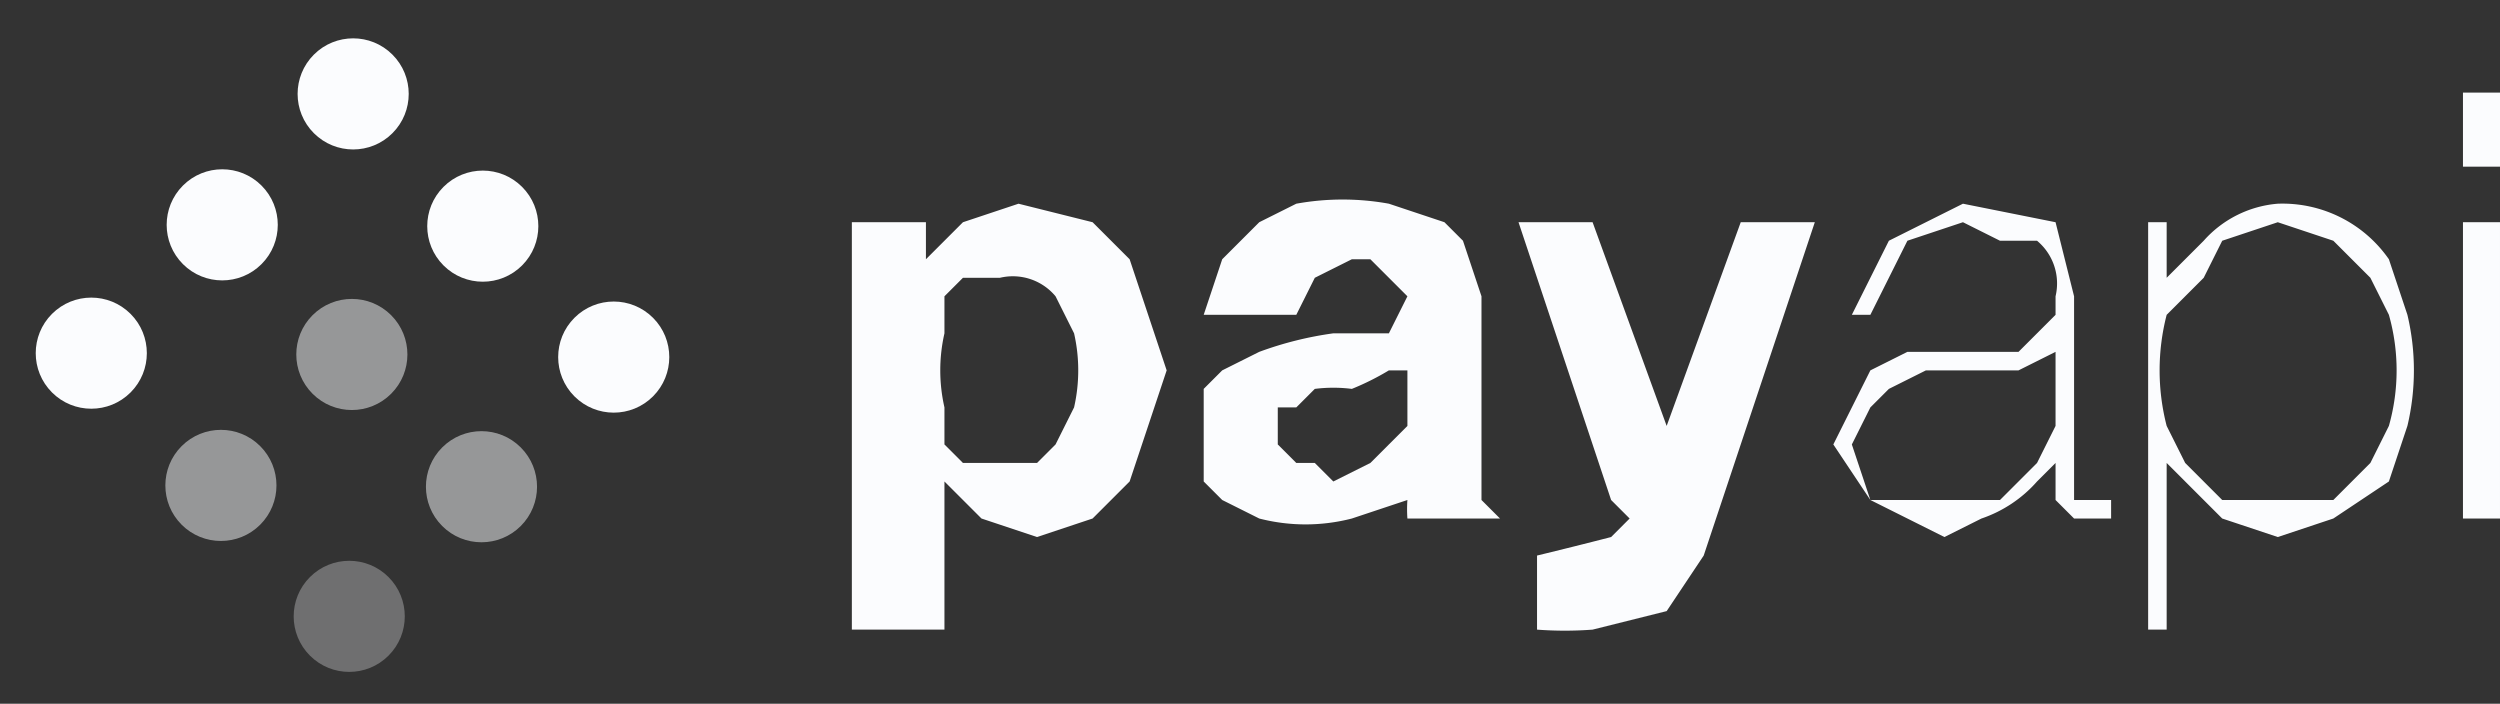 <svg width="135" height="38" fill="none" xmlns="http://www.w3.org/2000/svg"><rect width="100%" height="100%" fill="#333333" stroke="none"/><path fill-rule="evenodd" clip-rule="evenodd" d="M135 9V5h-2v4h2ZM51 34v-8l2 2 3 1 3-1 2-2 1-3 1-3-1-3-1-3-2-2-4-1-3 1-2 2v-2h-4v22h5Zm3-9h-2l-1-1v-2a9 9 0 0 1 0-4v-2l1-1h2a3 3 0 0 1 3 1l1 2a9 9 0 0 1 0 4l-1 2-1 1h-2Zm19 3a10 10 0 0 1-5 0l-2-1-1-1v-5l1-1 2-1a19 19 0 0 1 4-1h3l1-2-1-1-1-1h-1l-2 1-1 2h-5l1-3 2-2 2-1a14 14 0 0 1 5 0l3 1 1 1 1 3v11l1 1h-5a7 7 0 0 1 0-1l-3 1Zm-1-2-1-1h-1l-1-1v-2h1l1-1a8 8 0 0 1 2 0 14 14 0 0 0 2-1h1v3l-1 1-1 1-2 1Zm18 7-4 1a20 20 0 0 1-3 0v-4a280 280 0 0 0 4-1l1-1-1-1-5-15h4l4 11 4-11h4l-6 18-2 3Zm15-4 2-1a7 7 0 0 0 3-2l1-1v2l1 1h2v-1h-2V16l-1-4-5-1-4 2-2 4h1l2-4 3-1 2 1h2a3 3 0 0 1 1 3v1l-1 1-1 1h-6l-2 1-1 2-1 2 2 3 4 2Zm-4-2h7l2-2 1-2v-4l-2 1h-5l-2 1-1 1-1 2 1 3Zm16 7v-9l3 3 3 1 3-1 3-2 1-3a13 13 0 0 0 0-6l-1-3a7 7 0 0 0-6-3 6 6 0 0 0-4 2l-1 1-1 1v-3h-1v22h1Zm3-7h6l2-2 1-2a11 11 0 0 0 0-6l-1-2-2-2-3-1-3 1-1 2-2 2a12 12 0 0 0 0 6l1 2 2 2Zm13-15h2v16h-2V12Z" fill="#FBFCFE"/><circle cx="19.1" cy="5" r="3" transform="rotate(45 19 5)" fill="#FBFCFE"/><circle cx="26.2" cy="12.1" r="3" transform="rotate(45 26 12)" fill="#FBFCFE"/><circle cx="33.3" cy="19.1" r="3" transform="rotate(45 33 19)" fill="#FBFCFE"/><circle cx="12.1" cy="12.1" r="3" transform="rotate(45 12 12)" fill="#FBFCFE"/><circle opacity=".5" cx="19.1" cy="19.1" r="3" transform="rotate(45 19 19)" fill="#FBFCFE"/><circle opacity=".5" cx="26.2" cy="26.2" r="3" transform="rotate(45 26 26)" fill="#FBFCFE"/><circle cx="5" cy="19.1" r="3" transform="rotate(45 5 19)" fill="#FBFCFE"/><circle opacity=".5" cx="12.1" cy="26.2" r="3" transform="rotate(45 12 26)" fill="#FBFCFE"/><circle opacity=".3" cx="19.1" cy="33.3" r="3" transform="rotate(45 19 33)" fill="#FBFCFE"/></svg>
